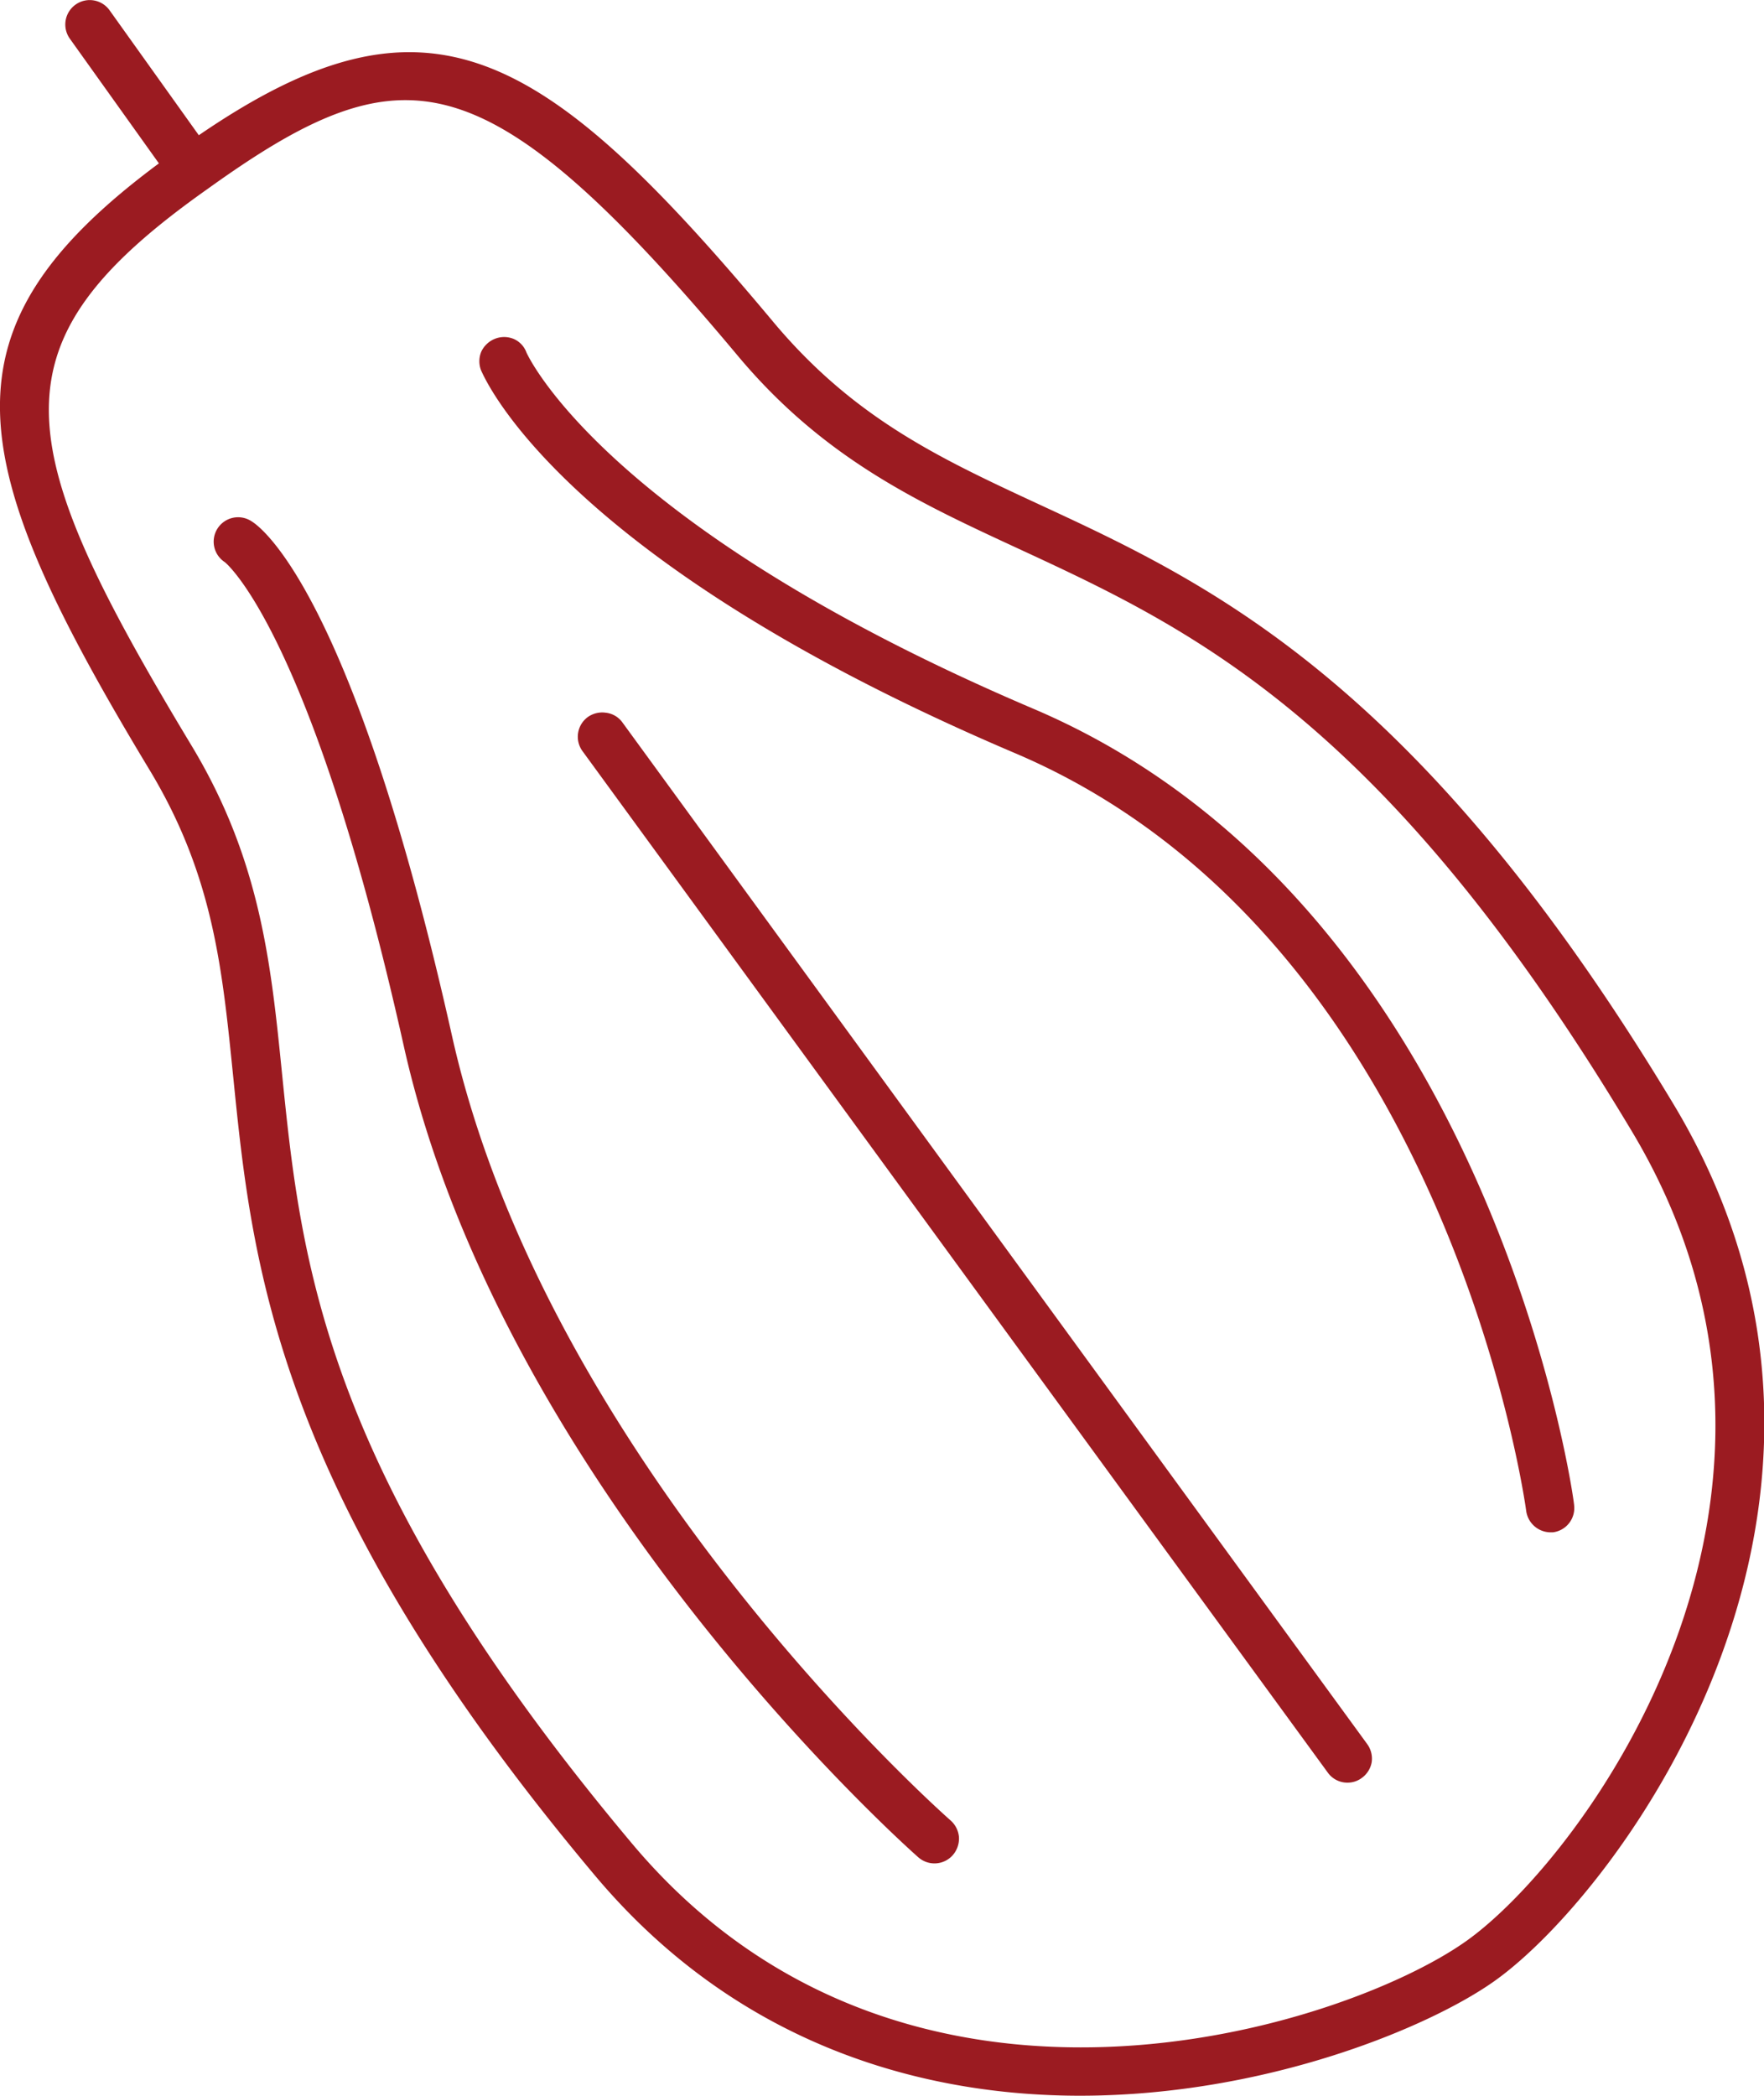 <svg xmlns="http://www.w3.org/2000/svg" viewBox="0 0 99.02 117.62"><defs><style>.cls-1{fill:#9b1b21;}</style></defs><g id="Capa_2" data-name="Capa 2"><g id="Icons"><path class="cls-1" d="M94,62.07C79.64,38.17,67.81,32.7,58.31,28.3,52.75,25.72,48,23.5,43.51,18.19,30.41,2.5,24-1.2,11.16,7.59l-5-7A1.37,1.37,0,0,0,4.24.26a1.37,1.37,0,0,0-.32,1.91l5,7c-12.51,9.28-11.09,16.53-.55,34C12,49.16,12.48,54.42,13.1,60.52c1.05,10.41,2.36,23.38,20.28,44.72,8.58,10.23,19.55,12.38,27.24,12.38,10.45,0,19.66-3.86,23.29-6.45C91,106.12,107.24,84.23,94,62.07ZM11.63,10.62c4.18-3,7.67-5,11.12-5,4.87,0,9.92,3.89,18.65,14.33,4.84,5.79,10.14,8.24,15.76,10.84,9.63,4.46,20.56,9.52,34.44,32.7,12.3,20.51-2.72,40.77-9.28,45.44-6.78,4.83-31.46,12.86-46.84-5.46C18.11,82.78,16.9,70.8,15.83,60.24c-.62-6.16-1.21-12-5.1-18.43C.41,24.69-.55,19.23,11.63,10.62Z"/><path class="cls-1" d="M57,42.28C81.23,52.6,85.63,84.47,85.67,84.79A1.39,1.39,0,0,0,87,86l.17,0a1.37,1.37,0,0,0,1.19-1.53c0-.34-4.65-33.75-30.35-44.69-24.12-10.27-28.42-19.91-28.46-20a1.32,1.32,0,0,0-.72-.76,1.39,1.39,0,0,0-1.06,0,1.43,1.43,0,0,0-.76.73,1.41,1.41,0,0,0,0,1.05C27.2,21.18,31.41,31.4,57,42.28Z"/><path class="cls-1" d="M22.66,58.68c5.58,25,28.66,45.36,28.89,45.56a1.37,1.37,0,0,0,1.94-.13,1.42,1.42,0,0,0,.34-1,1.4,1.4,0,0,0-.47-.94c-.23-.2-22.63-19.94-28-44.09C19.82,33.34,14.68,29.59,14.11,29.25a1.37,1.37,0,0,0-1.49,2.3C12.67,31.59,17.46,35.42,22.66,58.68Z"/><path class="cls-1" d="M34.92,40.52A1.33,1.33,0,0,0,34,40a1.4,1.4,0,0,0-1,.24,1.37,1.37,0,0,0-.3,1.92L74.53,99.48a1.35,1.35,0,0,0,1.11.57,1.34,1.34,0,0,0,.81-.27,1.38,1.38,0,0,0,.55-.89,1.39,1.39,0,0,0-.25-1Z"/></g></g></svg>